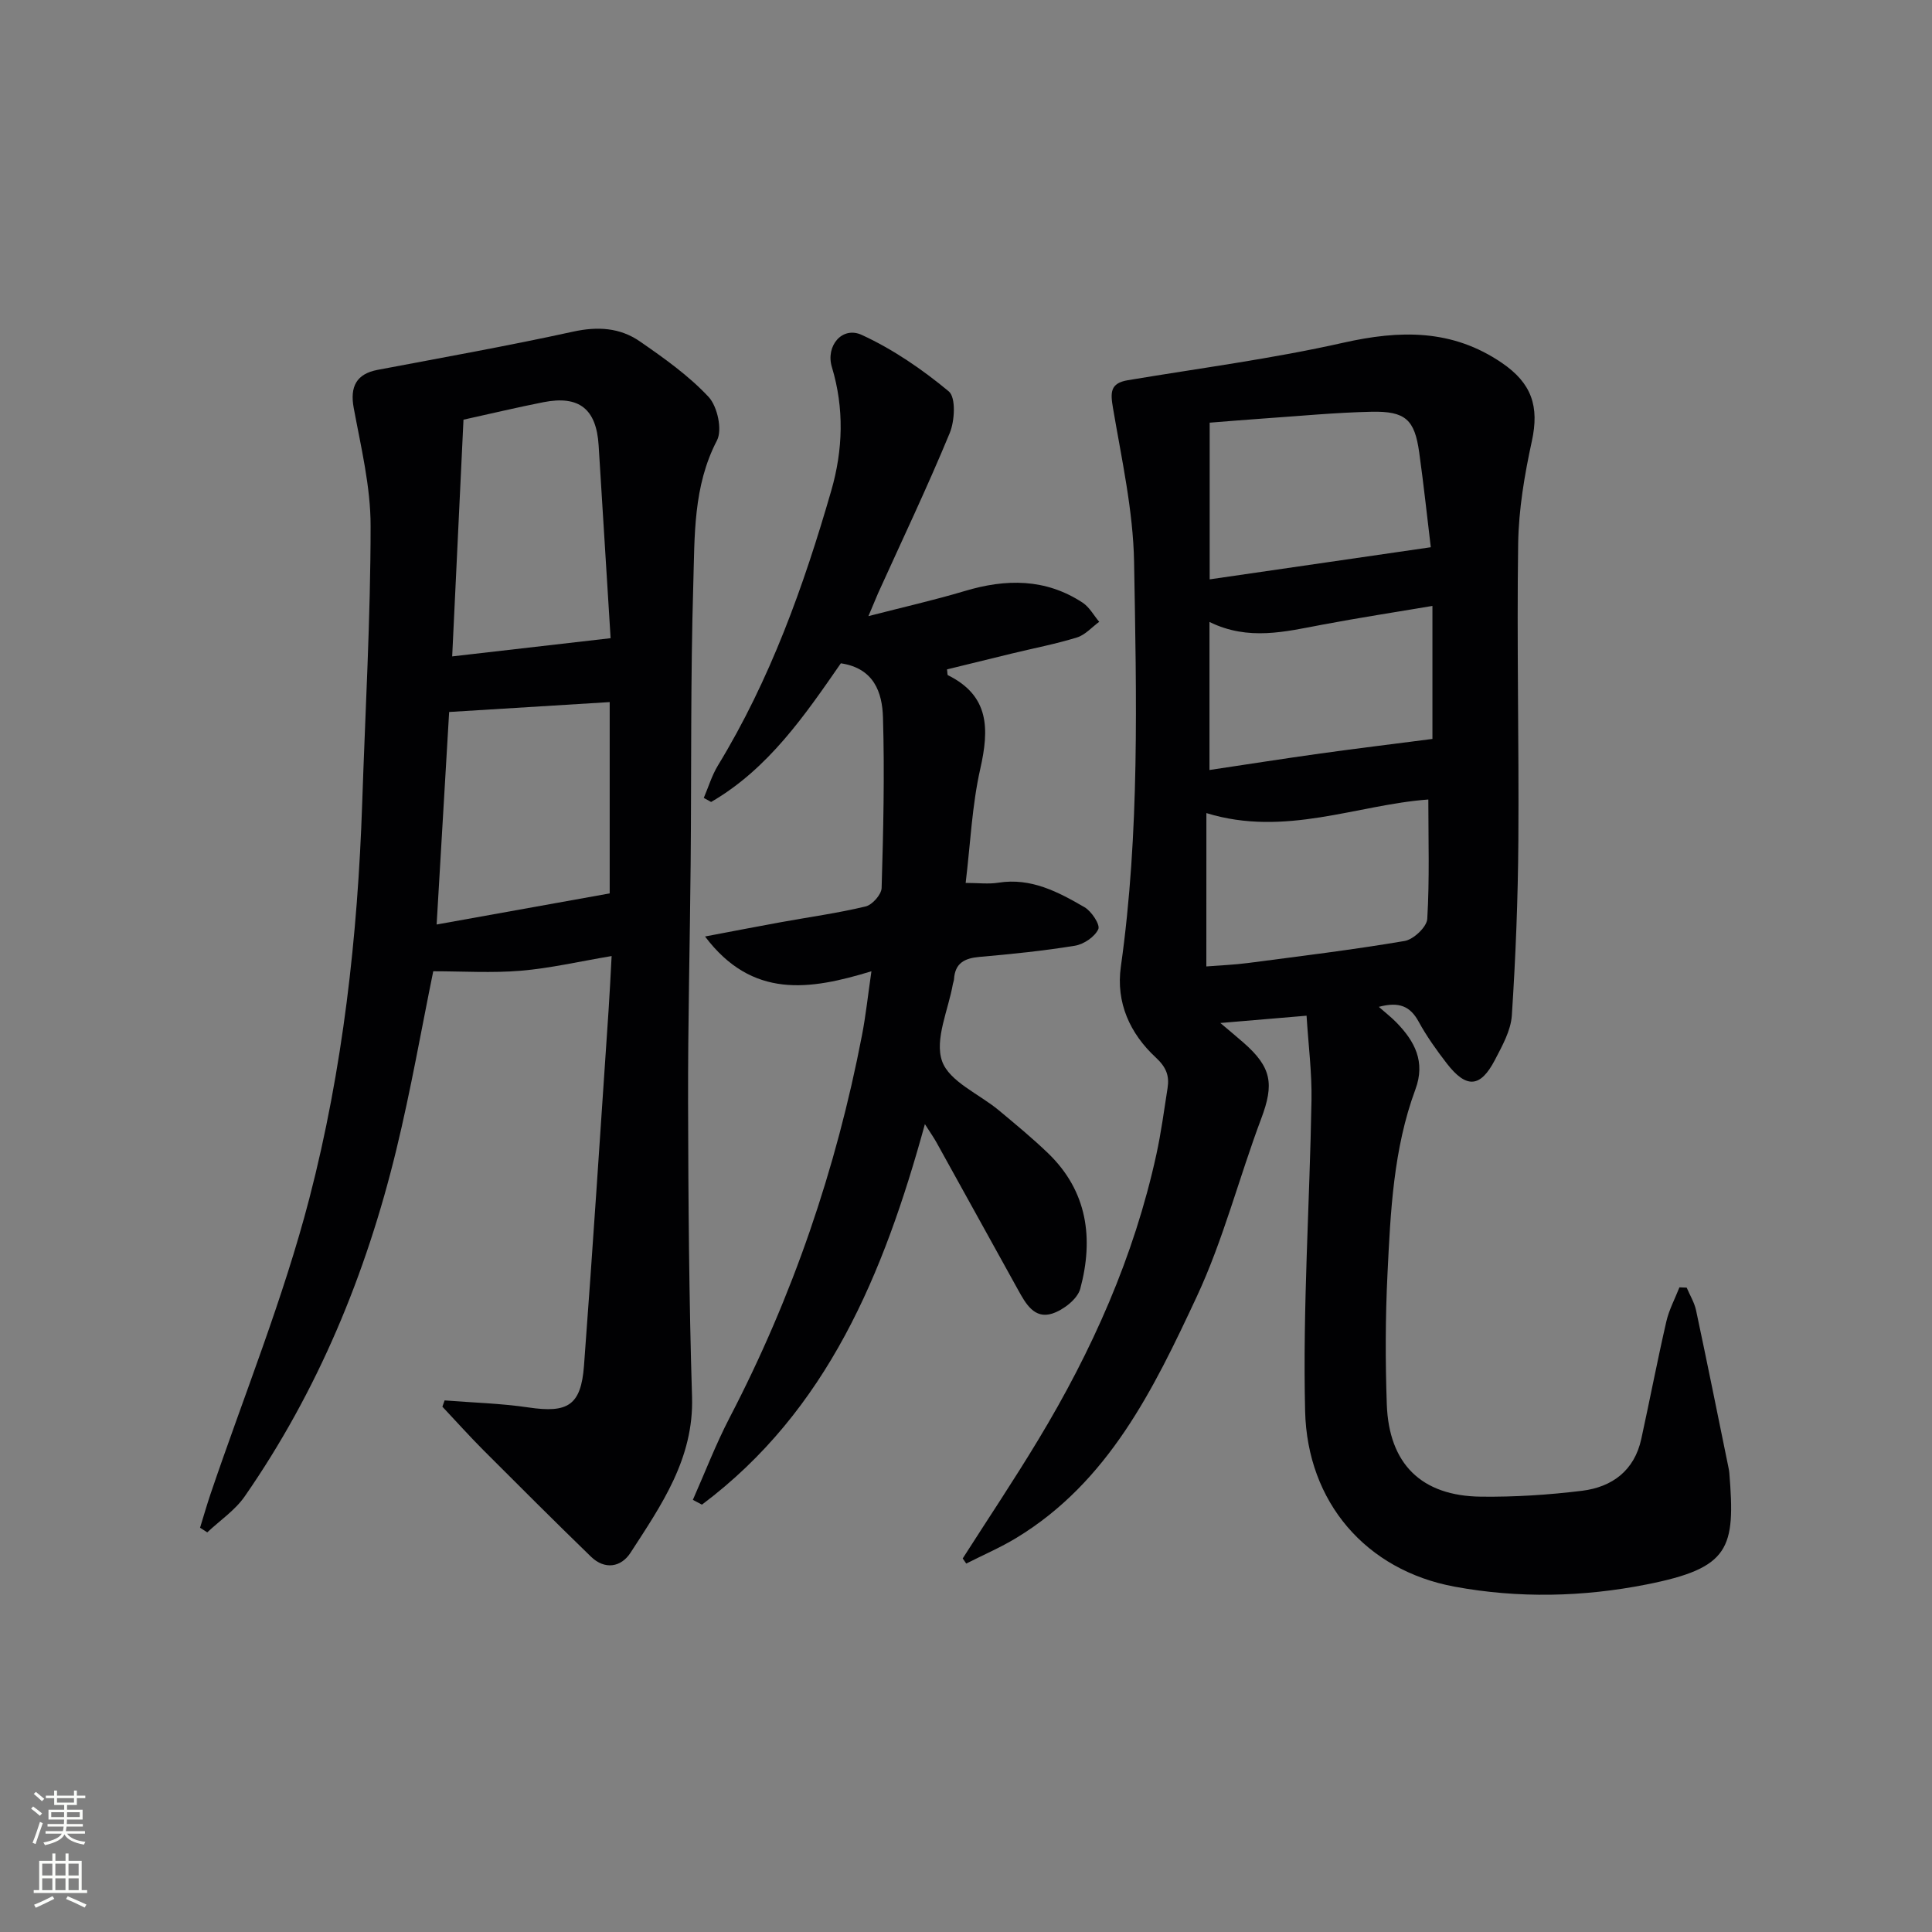 <svg enable-background="new 0 0 400 400" viewBox="0 0 400 400" xmlns="http://www.w3.org/2000/svg"><rect x="0" y="0" width="400" height="400" fill="#808080" stroke="none"/><g fill="#010103"><path d="m285.47 208.46c1.48 1.3 2.63 2.19 3.64 3.23 3.8 3.9 6.06 8.13 3.93 13.87-4.57 12.34-5.15 25.35-5.78 38.29-.44 8.94-.45 17.92-.14 26.87.43 12.39 7.17 19.02 19.53 19.15 6.96.08 13.98-.37 20.9-1.22 6.22-.77 10.83-4.17 12.26-10.73 1.77-8.1 3.33-16.25 5.19-24.33.56-2.43 1.79-4.71 2.71-7.06.5.02 1 .04 1.5.06.66 1.56 1.59 3.07 1.94 4.69 2.32 10.89 4.51 21.8 6.74 32.7.07.33.12.66.15.99 1.27 15.67.14 19.66-17.16 23.08-13.16 2.6-26.49 2.89-39.68.46-18.42-3.39-30.55-17.53-30.99-36.37-.51-21.42.95-42.89 1.32-64.34.1-5.7-.64-11.41-1.02-17.51-6.28.53-11.48.97-17.85 1.51 2.05 1.74 3.47 2.9 4.84 4.11 5.8 5.09 6.3 8.55 3.64 15.64-4.61 12.26-7.86 25.13-13.38 36.94-8.92 19.09-18.22 38.32-37.34 49.92-3.31 2.01-6.91 3.55-10.37 5.31-.24-.35-.49-.71-.73-1.06 5.21-8.16 10.6-16.21 15.6-24.5 11.16-18.45 19.87-37.96 24.49-59.13.99-4.53 1.6-9.15 2.32-13.74.4-2.55-.25-4.32-2.44-6.35-5.32-4.93-8.28-11.34-7.23-18.8 3.92-27.83 3.23-55.83 2.74-83.77-.19-10.66-2.58-21.31-4.37-31.9-.55-3.21-.6-5.14 3.07-5.75 14.87-2.49 29.87-4.44 44.56-7.75 11.76-2.65 22.58-2.88 32.9 4.17 6.16 4.2 7.77 8.99 6.19 16.21-1.51 6.94-2.72 14.09-2.83 21.16-.3 20.49.18 40.98.04 61.48-.08 12.08-.56 24.18-1.35 36.24-.21 3.15-1.99 6.31-3.51 9.23-3.01 5.77-5.91 5.94-9.96.71-2.13-2.76-4.18-5.63-5.85-8.69-1.72-3.14-4.02-4.15-8.22-3.02zm10.76-95.16c-.71-5.86-1.44-12.76-2.4-19.64-.95-6.78-2.83-8.56-9.88-8.41-7.47.16-14.93.89-22.39 1.4-3.75.26-7.49.58-11.11.86v32.44c15.17-2.2 29.95-4.35 45.78-6.65zm-46.47 86.79c2.94-.23 5.75-.34 8.54-.7 10.85-1.42 21.72-2.74 32.51-4.57 1.84-.31 4.59-2.9 4.69-4.57.49-8.24.22-16.52.22-24.72-14.73 1.07-29.67 7.83-45.95 2.81-.01 10.42-.01 20.69-.01 31.75zm.65-71.32v30.65c7.95-1.19 15.46-2.37 22.99-3.42 7.63-1.06 15.28-1.99 23.17-3.01 0-8.71 0-17.97 0-27.54-7.79 1.31-15.29 2.47-22.74 3.87-7.7 1.45-15.34 3.42-23.42-.55z"/><path d="m41.42 316.3c.71-2.31 1.38-4.64 2.15-6.93 6.92-20.41 15.09-40.49 20.49-61.3 6.92-26.69 10-54.18 10.93-81.81.64-19.11 1.73-38.23 1.74-57.34.01-8.16-2-16.37-3.5-24.48-.81-4.39.57-7.03 4.93-7.86 13.52-2.56 27.07-4.98 40.51-7.92 5.08-1.11 9.69-.82 13.8 2.02 5.02 3.47 10.1 7.07 14.23 11.49 1.83 1.96 2.89 6.82 1.74 9.02-4.95 9.5-4.6 19.72-4.9 29.74-.58 19.3-.37 38.63-.55 57.95-.15 16.47-.57 32.95-.53 49.42.05 20.3.19 40.61.82 60.9.39 12.78-6.36 22.42-12.74 32.28-1.95 3.01-5.33 3.59-8.2.8-7.51-7.29-14.92-14.69-22.32-22.1-2.89-2.9-5.62-5.96-8.43-8.94.15-.43.3-.87.46-1.3 5.8.46 11.65.61 17.39 1.46 8.1 1.2 10.85-.41 11.47-8.64 1.84-24.53 3.42-49.07 5.09-73.61.24-3.57.41-7.15.63-11.21-6.74 1.13-12.73 2.53-18.8 3.04-5.95.5-11.97.11-18.13.11-2.42 11.82-4.62 24.51-7.66 37.01-6.24 25.71-16.23 49.89-31.38 71.72-2 2.88-5.14 4.98-7.75 7.44-.49-.33-.99-.65-1.49-.96zm85-184.17c-.82-13.15-1.64-26.53-2.48-39.92-.47-7.55-4.04-10.39-11.43-8.94-5.33 1.05-10.61 2.31-16.55 3.62-.76 15.95-1.53 32.08-2.34 49.01 11.25-1.29 21.4-2.46 32.8-3.77zm-.19 52.84c0-13.11 0-26.43 0-39.61-11.14.69-21.94 1.36-33.24 2.05-.83 14.07-1.68 28.66-2.59 44 12.44-2.23 23.96-4.31 35.83-6.44z"/><path d="m179.8 127.56c7.21-1.86 13.63-3.31 19.92-5.19 8.53-2.56 16.74-2.64 24.42 2.4 1.41.93 2.31 2.63 3.44 3.97-1.53 1.11-2.9 2.72-4.61 3.24-4.44 1.37-9.02 2.24-13.54 3.34-4.46 1.08-8.92 2.18-13.36 3.27.1.64.04 1.13.2 1.21 8.62 4.27 8.54 11.15 6.69 19.36-1.71 7.55-2.04 15.41-3.03 23.64 2.58 0 4.73.28 6.79-.05 6.76-1.07 12.37 1.92 17.82 5.08 1.45.84 3.28 3.63 2.85 4.55-.74 1.59-3 3.12-4.83 3.42-6.55 1.07-13.18 1.74-19.8 2.32-3.08.27-5.04 1.3-5.24 4.61-.02.33-.17.64-.23.97-.94 5.39-3.82 11.46-2.25 15.98 1.48 4.25 7.71 6.82 11.77 10.21 3.45 2.88 6.93 5.74 10.16 8.85 8.19 7.88 9.48 17.68 6.69 28.07-.57 2.14-3.49 4.4-5.8 5.15-3.73 1.2-5.52-2.1-7.08-4.91-5.64-10.17-11.26-20.36-16.9-30.54-.55-.99-1.21-1.92-2.39-3.77-8.53 31.04-20.2 59.32-46.16 78.78-.63-.33-1.25-.66-1.88-.99 2.51-5.67 4.74-11.49 7.59-16.98 13.05-25.07 22.09-51.51 27.43-79.24.78-4.03 1.21-8.13 1.95-13.22-12.75 3.89-24.67 5.78-34.45-7.2 5.76-1.09 10.7-2.05 15.65-2.95 5.87-1.07 11.81-1.88 17.6-3.27 1.38-.33 3.27-2.47 3.31-3.82.35-11.77.63-23.56.28-35.33-.15-5.11-1.83-10.17-8.72-11.19-7.44 10.73-15 21.83-26.86 28.71-.51-.28-1.01-.56-1.52-.84.96-2.24 1.67-4.64 2.92-6.7 10.82-17.75 17.76-37.11 23.48-56.94 2.42-8.39 2.71-17.01.12-25.57-1.32-4.36 2.12-8.52 6.19-6.65 6.46 2.97 12.52 7.13 18.01 11.69 1.5 1.24 1.25 6.1.2 8.63-4.63 11.2-9.85 22.16-14.85 33.2-.5 1.19-1 2.4-1.98 4.7z"/></g><path d="m6.44 374.46.42-.45c.65.47 1.27.95 1.85 1.44l-.45.49c-.65-.56-1.25-1.06-1.82-1.48m.93 7.33-.63-.26c.55-1.36 1.05-2.8 1.53-4.33.19.1.38.19.59.27-.47 1.29-.96 2.73-1.49 4.32m-.38-10.38.44-.42c.43.34 1.01.82 1.74 1.44l-.49.49c-.53-.51-1.09-1.01-1.69-1.51m2.5.35h1.72v-1.04h.59v1.04h3.52v-1.04h.59v1.04h1.75v.53h-1.75v1.42h-2.03v.97h3.22v2.03h-3.24c0 .35-.01.66-.03.93h3.32v.53h-3.37c-.03.27-.08.58-.15.94h3.96v.53h-3.71c.67.92 1.93 1.48 3.79 1.68-.13.24-.23.44-.29.59-2.13-.38-3.48-1.08-4.04-2.12-.43.97-1.77 1.72-4.03 2.23-.09-.19-.2-.37-.33-.55 2.1-.42 3.37-1.03 3.81-1.83h-3.36v-.53h3.58c.08-.29.13-.61.16-.94h-3.33v-.53h3.39c.02-.27.04-.58.04-.93h-3.23v-2.03h3.25v-.97h-2.07v-1.42h-1.73zm1.12 3.44v1h2.65c.01-.3.02-.44.01-.4v-.25-.35zm1.19-2h3.52v-.91h-3.52zm4.71 2h-2.63v.59c0 .15-.01.28-.01.4h2.64z" fill="#fbfcfa"/><path d="m13.56 383.74h.63v1.52h2.72v6.07h1.13v.6h-11.06v-.6h1.13v-6.07h2.73v-1.52h.63v1.52h2.1v-1.52zm-2.69 8.83.38.56c-1.24.63-2.53 1.25-3.85 1.85-.1-.21-.21-.42-.34-.63 1.37-.55 2.63-1.15 3.81-1.78m-2.13-4.27h2.1v-2.45h-2.1zm0 3.04h2.1v-2.46h-2.1zm2.72-3.04h2.1v-2.45h-2.1zm0 3.04h2.1v-2.46h-2.1zm6.07 3.6c-1.41-.71-2.7-1.3-3.86-1.78l.35-.56c1.45.62 2.75 1.19 3.88 1.72zm-1.25-9.09h-2.1v2.45h2.1zm-2.09 5.49h2.1v-2.46h-2.1z" fill="#fbfcfa"/></svg>